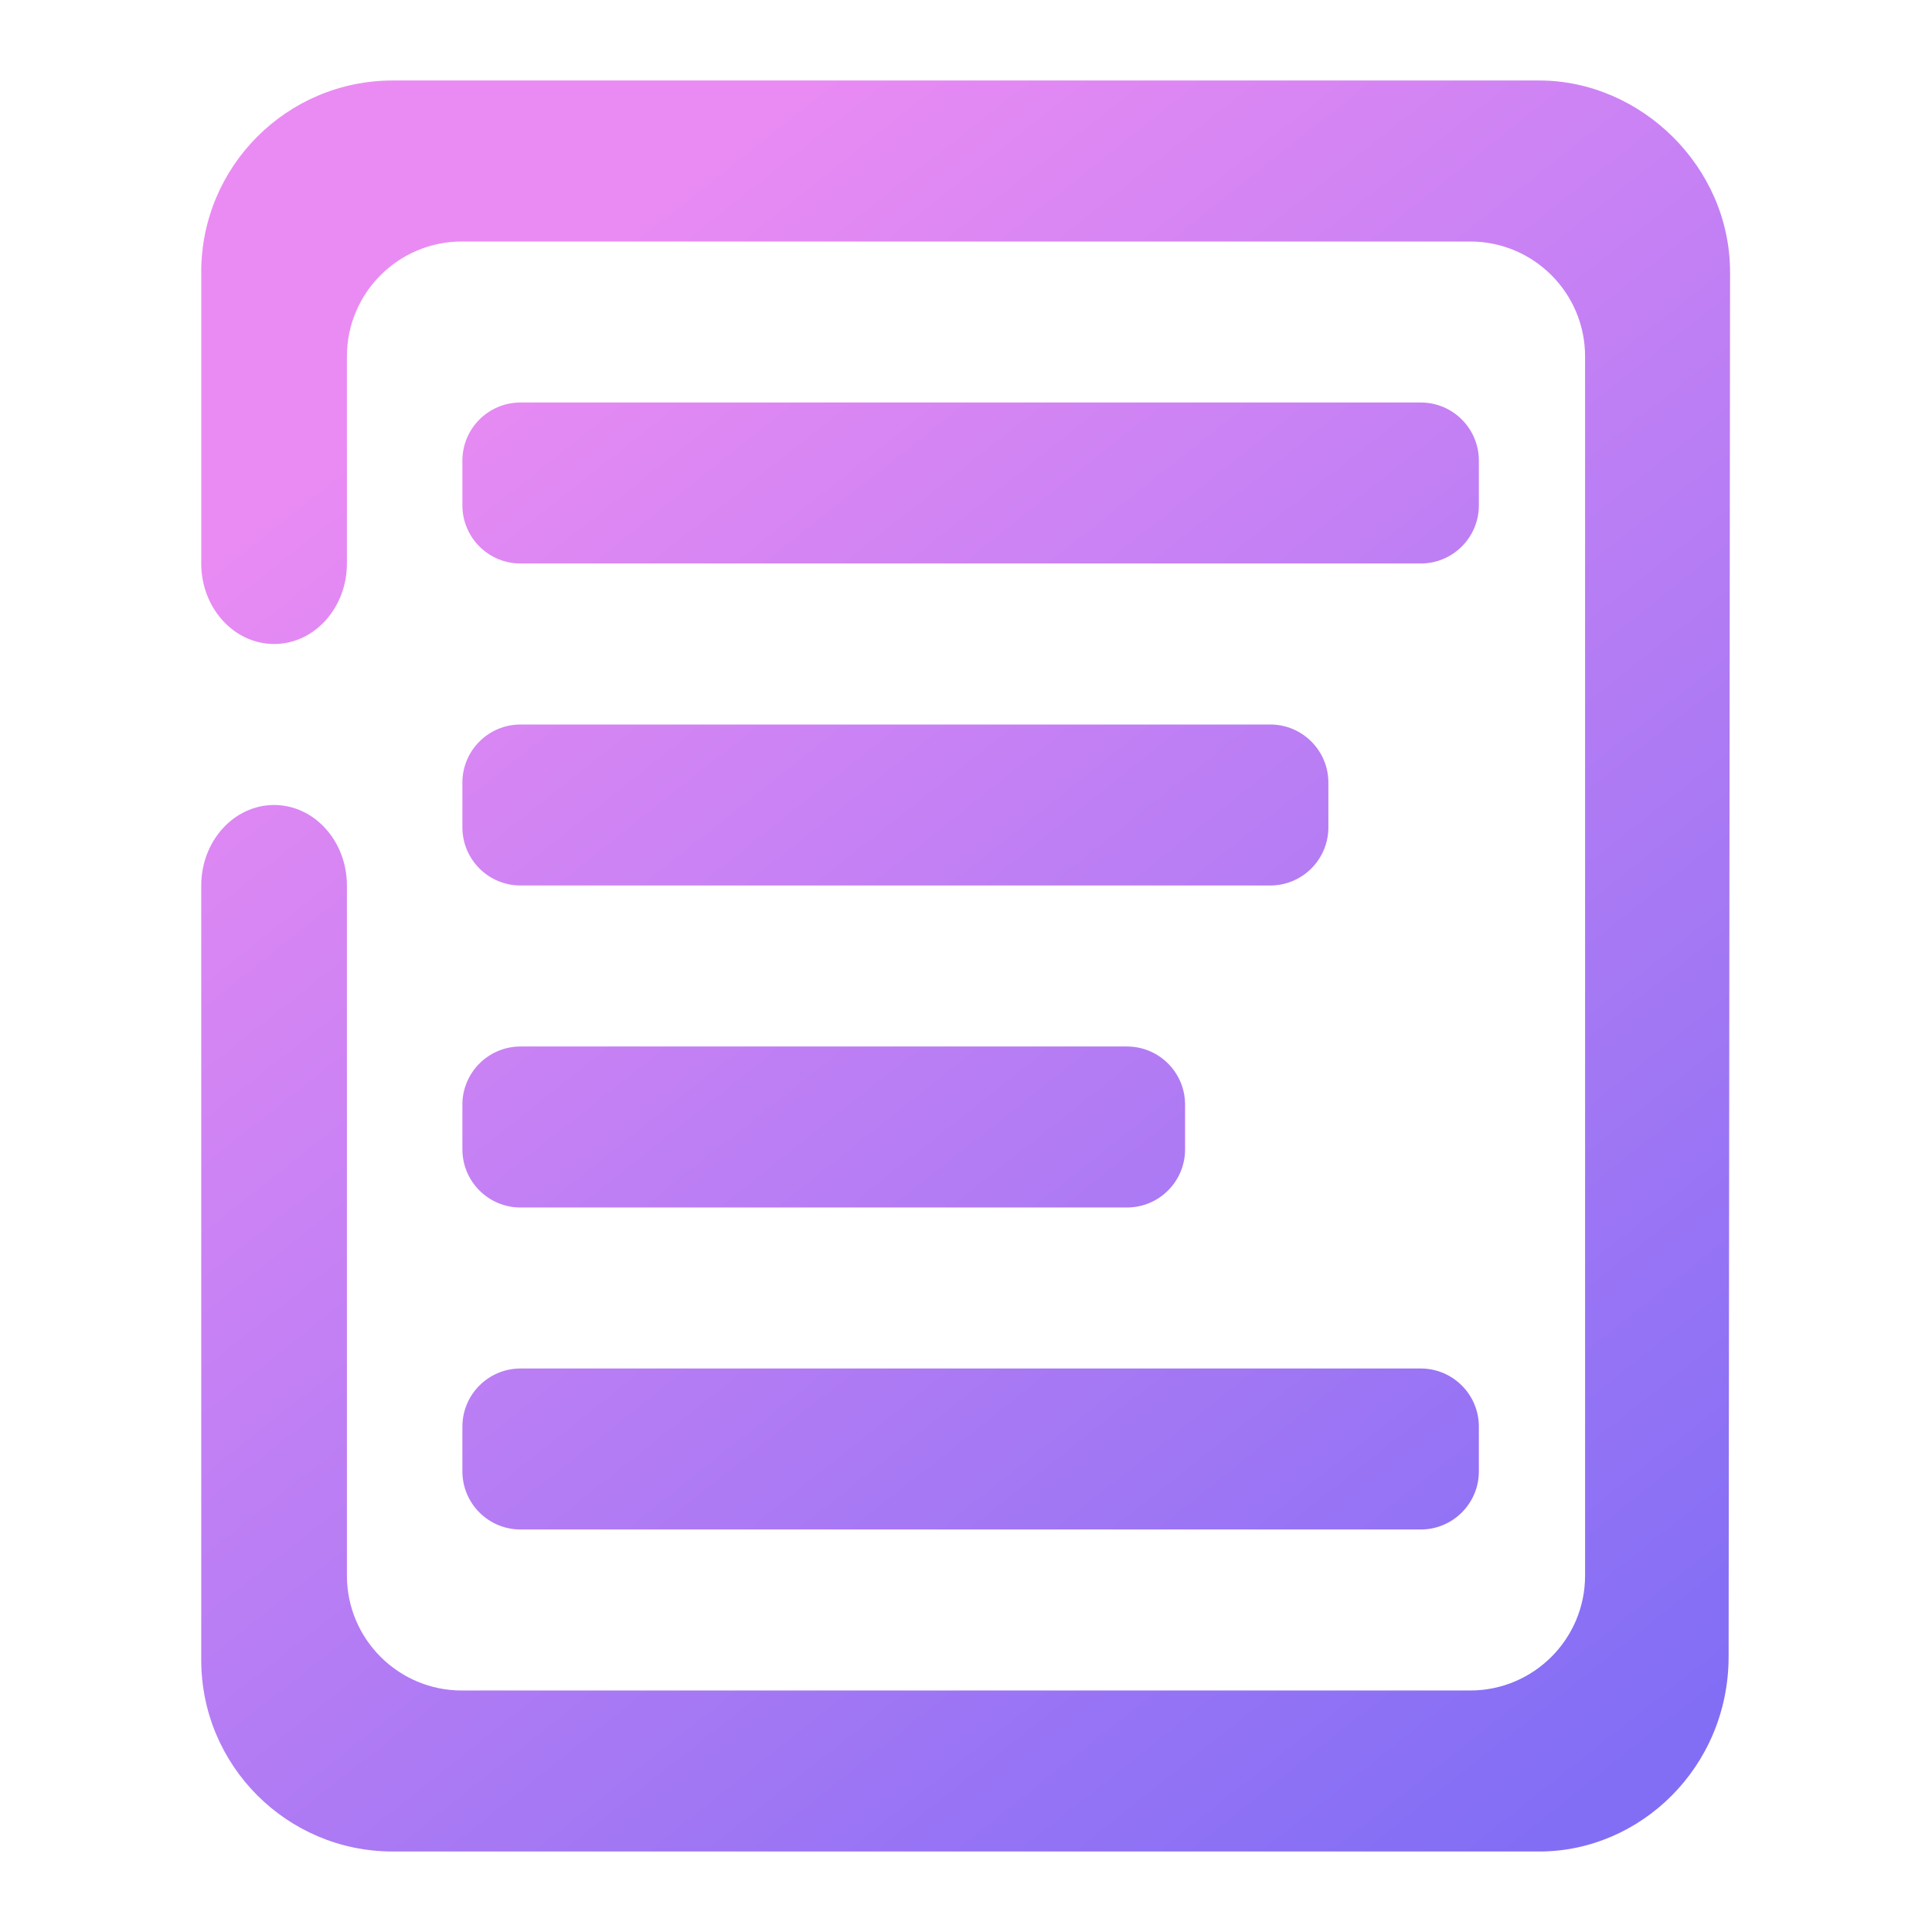 <svg height="48pt" viewBox="0 0 48 48" width="48pt" xmlns="http://www.w3.org/2000/svg" xmlns:xlink="http://www.w3.org/1999/xlink"><linearGradient id="a" gradientTransform="matrix(43.5 0 0 44 5 2)" gradientUnits="userSpaceOnUse" x1=".221" x2=".902" y1=".047" y2=".906"><stop offset=".026" stop-color="#ea8bf3"/><stop offset=".987" stop-color="#826ef5"/></linearGradient><path d="m42.947 41.16c-.003 2.742-2.191 4.84-4.703 4.84h-28.488c-2.625 0-4.756-2.131-4.756-4.756v-19.244c0-1.104.811-2 1.81-2 .998 0 1.809.896 1.809 2v17.146c0 1.575 1.279 2.854 2.854 2.854h25.054c1.575 0 2.854-1.279 2.854-2.854v-16.146-1-13.146c0-1.575-1.279-2.854-2.854-2.854h-25.054c-1.575 0-2.854 1.279-2.854 2.854v5.146c0 1.104-.811 2-1.809 2-.999 0-1.81-.896-1.81-2v-7.244c0-2.625 2.131-4.756 4.756-4.756h28.488c2.512 0 4.742 2.135 4.739 4.769zm-30.015-31.16h22.366c.797 0 1.444.647 1.444 1.444v1.112c0 .797-.647 1.444-1.444 1.444h-22.366c-.797 0-1.444-.647-1.444-1.444v-1.112c0-.797.647-1.444 1.444-1.444zm0 16h15.067c.797 0 1.444.647 1.444 1.444v1.112c0 .797-.647 1.444-1.444 1.444h-15.067c-.797 0-1.444-.647-1.444-1.444v-1.112c0-.797.647-1.444 1.444-1.444zm0 8h22.366c.797 0 1.444.647 1.444 1.444v1.112c0 .797-.647 1.444-1.444 1.444h-22.366c-.797 0-1.444-.647-1.444-1.444v-1.112c0-.797.647-1.444 1.444-1.444zm0-16h18.627c.797 0 1.444.647 1.444 1.444v1.112c0 .797-.647 1.444-1.444 1.444h-18.627c-.797 0-1.444-.647-1.444-1.444v-1.112c0-.797.647-1.444 1.444-1.444z" fill="url(#a)" fill-rule="evenodd"/></svg>